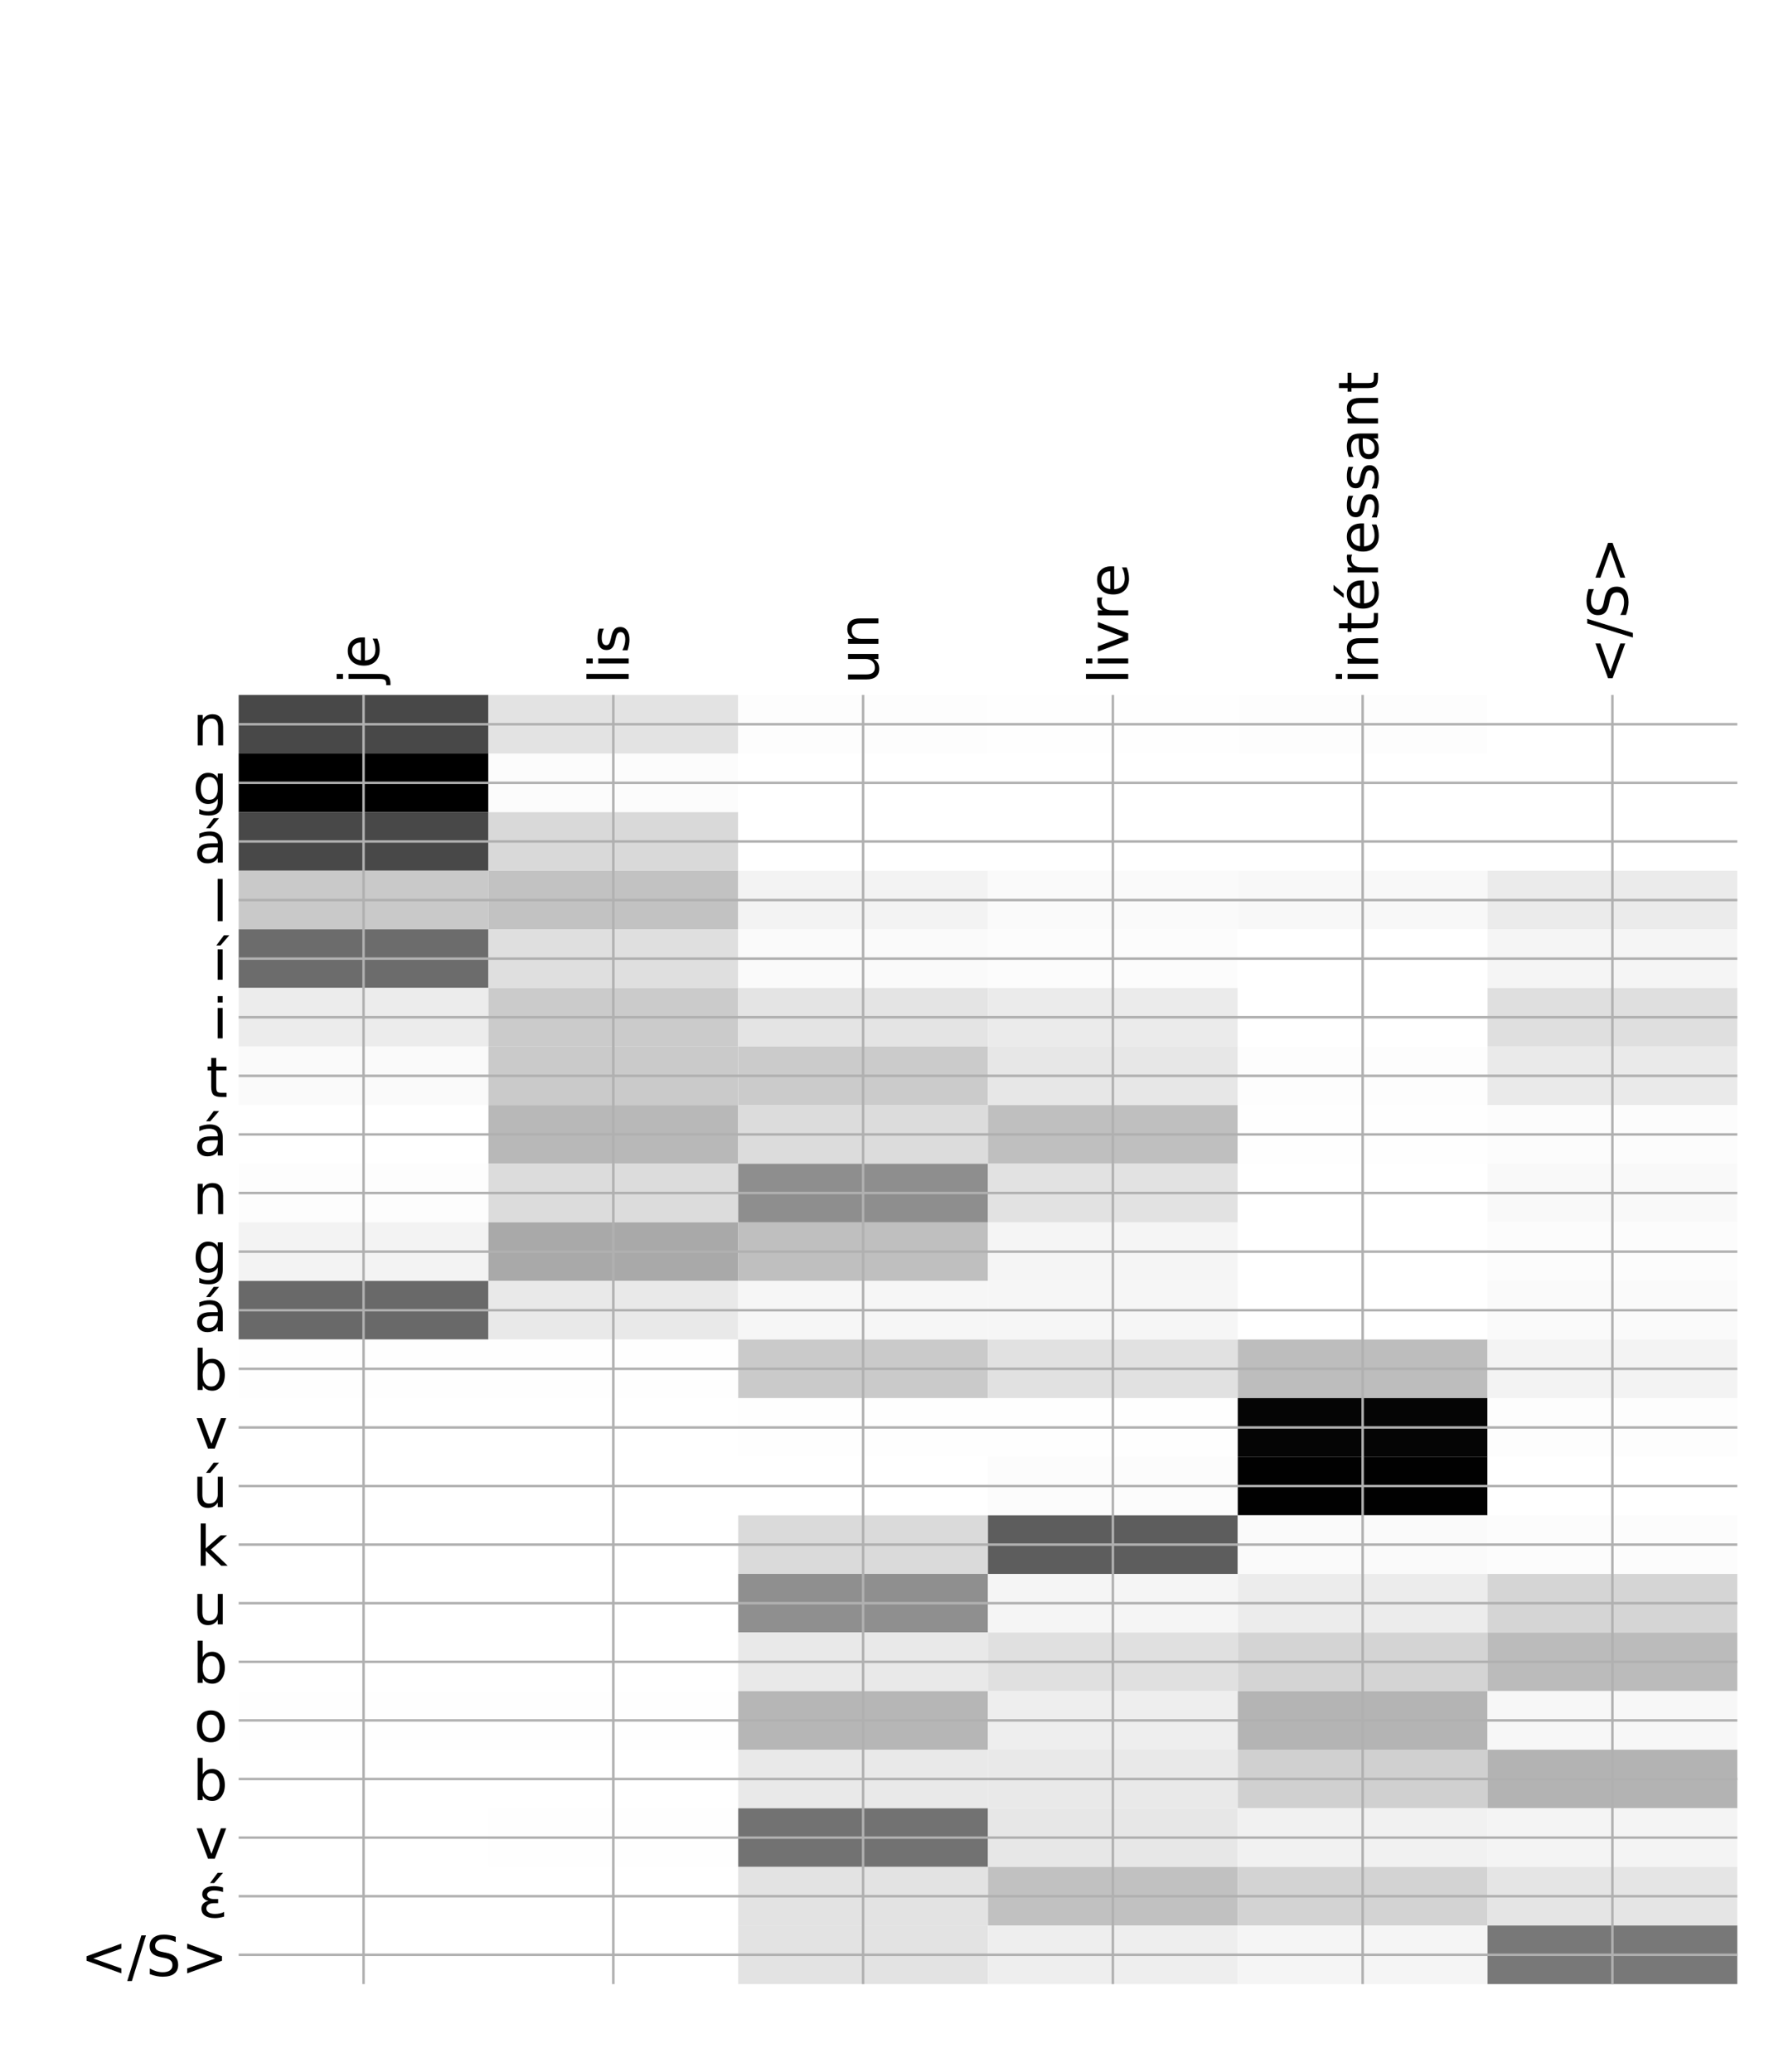 <?xml version="1.0" encoding="utf-8" standalone="no"?>
<!DOCTYPE svg PUBLIC "-//W3C//DTD SVG 1.1//EN"
  "http://www.w3.org/Graphics/SVG/1.1/DTD/svg11.dtd">
<!-- Created with matplotlib (http://matplotlib.org/) -->
<svg height="671pt" version="1.1" viewBox="0 0 576 671" width="576pt" xmlns="http://www.w3.org/2000/svg" xmlns:xlink="http://www.w3.org/1999/xlink">
 <defs>
  <style type="text/css">
*{stroke-linecap:butt;stroke-linejoin:round;}
  </style>
 </defs>
 <g id="figure_1">
  <g id="patch_1">
   <path d="M 0 672 
L 576 672 
L 576 0 
L 0 0 
z
" style="fill:#ffffff;"/>
  </g>
  <g id="axes_1">
   <g id="PolyCollection_1">
    <path clip-path="url(#p116ba2f7a5)" d="M 77.275 225.031 
L 77.275 244.005 
L 158.146 244.005 
L 158.146 225.031 
L 77.275 225.031 
z
" style="fill:#484848;"/>
    <path clip-path="url(#p116ba2f7a5)" d="M 158.146 225.031 
L 158.146 244.005 
L 239.017 244.005 
L 239.017 225.031 
L 158.146 225.031 
z
" style="fill:#e3e3e3;"/>
    <path clip-path="url(#p116ba2f7a5)" d="M 239.017 225.031 
L 239.017 244.005 
L 319.887 244.005 
L 319.887 225.031 
L 239.017 225.031 
z
" style="fill:#fdfdfd;"/>
    <path clip-path="url(#p116ba2f7a5)" d="M 319.887 225.031 
L 319.887 244.005 
L 400.758 244.005 
L 400.758 225.031 
L 319.887 225.031 
z
" style="fill:#fefefe;"/>
    <path clip-path="url(#p116ba2f7a5)" d="M 400.758 225.031 
L 400.758 244.005 
L 481.629 244.005 
L 481.629 225.031 
L 400.758 225.031 
z
" style="fill:#fdfdfd;"/>
    <path clip-path="url(#p116ba2f7a5)" d="M 481.629 225.031 
L 481.629 244.005 
L 562.5 244.005 
L 562.5 225.031 
L 481.629 225.031 
z
" style="fill:#ffffff;"/>
    <path clip-path="url(#p116ba2f7a5)" d="M 77.275 244.005 
L 77.275 262.979 
L 158.146 262.979 
L 158.146 244.005 
L 77.275 244.005 
z
"/>
    <path clip-path="url(#p116ba2f7a5)" d="M 158.146 244.005 
L 158.146 262.979 
L 239.017 262.979 
L 239.017 244.005 
L 158.146 244.005 
z
" style="fill:#fcfcfc;"/>
    <path clip-path="url(#p116ba2f7a5)" d="M 239.017 244.005 
L 239.017 262.979 
L 319.887 262.979 
L 319.887 244.005 
L 239.017 244.005 
z
" style="fill:#ffffff;"/>
    <path clip-path="url(#p116ba2f7a5)" d="M 319.887 244.005 
L 319.887 262.979 
L 400.758 262.979 
L 400.758 244.005 
L 319.887 244.005 
z
" style="fill:#ffffff;"/>
    <path clip-path="url(#p116ba2f7a5)" d="M 400.758 244.005 
L 400.758 262.979 
L 481.629 262.979 
L 481.629 244.005 
L 400.758 244.005 
z
" style="fill:#ffffff;"/>
    <path clip-path="url(#p116ba2f7a5)" d="M 481.629 244.005 
L 481.629 262.979 
L 562.5 262.979 
L 562.5 244.005 
L 481.629 244.005 
z
" style="fill:#ffffff;"/>
    <path clip-path="url(#p116ba2f7a5)" d="M 77.275 262.979 
L 77.275 281.953 
L 158.146 281.953 
L 158.146 262.979 
L 77.275 262.979 
z
" style="fill:#484848;"/>
    <path clip-path="url(#p116ba2f7a5)" d="M 158.146 262.979 
L 158.146 281.953 
L 239.017 281.953 
L 239.017 262.979 
L 158.146 262.979 
z
" style="fill:#d9d9d9;"/>
    <path clip-path="url(#p116ba2f7a5)" d="M 239.017 262.979 
L 239.017 281.953 
L 319.887 281.953 
L 319.887 262.979 
L 239.017 262.979 
z
" style="fill:#ffffff;"/>
    <path clip-path="url(#p116ba2f7a5)" d="M 319.887 262.979 
L 319.887 281.953 
L 400.758 281.953 
L 400.758 262.979 
L 319.887 262.979 
z
" style="fill:#ffffff;"/>
    <path clip-path="url(#p116ba2f7a5)" d="M 400.758 262.979 
L 400.758 281.953 
L 481.629 281.953 
L 481.629 262.979 
L 400.758 262.979 
z
" style="fill:#ffffff;"/>
    <path clip-path="url(#p116ba2f7a5)" d="M 481.629 262.979 
L 481.629 281.953 
L 562.5 281.953 
L 562.5 262.979 
L 481.629 262.979 
z
" style="fill:#ffffff;"/>
    <path clip-path="url(#p116ba2f7a5)" d="M 77.275 281.953 
L 77.275 300.927 
L 158.146 300.927 
L 158.146 281.953 
L 77.275 281.953 
z
" style="fill:#c9c9c9;"/>
    <path clip-path="url(#p116ba2f7a5)" d="M 158.146 281.953 
L 158.146 300.927 
L 239.017 300.927 
L 239.017 281.953 
L 158.146 281.953 
z
" style="fill:#c2c2c2;"/>
    <path clip-path="url(#p116ba2f7a5)" d="M 239.017 281.953 
L 239.017 300.927 
L 319.887 300.927 
L 319.887 281.953 
L 239.017 281.953 
z
" style="fill:#f3f3f3;"/>
    <path clip-path="url(#p116ba2f7a5)" d="M 319.887 281.953 
L 319.887 300.927 
L 400.758 300.927 
L 400.758 281.953 
L 319.887 281.953 
z
" style="fill:#fafafa;"/>
    <path clip-path="url(#p116ba2f7a5)" d="M 400.758 281.953 
L 400.758 300.927 
L 481.629 300.927 
L 481.629 281.953 
L 400.758 281.953 
z
" style="fill:#f8f8f8;"/>
    <path clip-path="url(#p116ba2f7a5)" d="M 481.629 281.953 
L 481.629 300.927 
L 562.5 300.927 
L 562.5 281.953 
L 481.629 281.953 
z
" style="fill:#ebebeb;"/>
    <path clip-path="url(#p116ba2f7a5)" d="M 77.275 300.927 
L 77.275 319.901 
L 158.146 319.901 
L 158.146 300.927 
L 77.275 300.927 
z
" style="fill:#6c6c6c;"/>
    <path clip-path="url(#p116ba2f7a5)" d="M 158.146 300.927 
L 158.146 319.901 
L 239.017 319.901 
L 239.017 300.927 
L 158.146 300.927 
z
" style="fill:#dfdfdf;"/>
    <path clip-path="url(#p116ba2f7a5)" d="M 239.017 300.927 
L 239.017 319.901 
L 319.887 319.901 
L 319.887 300.927 
L 239.017 300.927 
z
" style="fill:#fafafa;"/>
    <path clip-path="url(#p116ba2f7a5)" d="M 319.887 300.927 
L 319.887 319.901 
L 400.758 319.901 
L 400.758 300.927 
L 319.887 300.927 
z
" style="fill:#fcfcfc;"/>
    <path clip-path="url(#p116ba2f7a5)" d="M 400.758 300.927 
L 400.758 319.901 
L 481.629 319.901 
L 481.629 300.927 
L 400.758 300.927 
z
" style="fill:#ffffff;"/>
    <path clip-path="url(#p116ba2f7a5)" d="M 481.629 300.927 
L 481.629 319.901 
L 562.5 319.901 
L 562.5 300.927 
L 481.629 300.927 
z
" style="fill:#f5f5f5;"/>
    <path clip-path="url(#p116ba2f7a5)" d="M 77.275 319.901 
L 77.275 338.875 
L 158.146 338.875 
L 158.146 319.901 
L 77.275 319.901 
z
" style="fill:#ececec;"/>
    <path clip-path="url(#p116ba2f7a5)" d="M 158.146 319.901 
L 158.146 338.875 
L 239.017 338.875 
L 239.017 319.901 
L 158.146 319.901 
z
" style="fill:#cbcbcb;"/>
    <path clip-path="url(#p116ba2f7a5)" d="M 239.017 319.901 
L 239.017 338.875 
L 319.887 338.875 
L 319.887 319.901 
L 239.017 319.901 
z
" style="fill:#e4e4e4;"/>
    <path clip-path="url(#p116ba2f7a5)" d="M 319.887 319.901 
L 319.887 338.875 
L 400.758 338.875 
L 400.758 319.901 
L 319.887 319.901 
z
" style="fill:#ebebeb;"/>
    <path clip-path="url(#p116ba2f7a5)" d="M 400.758 319.901 
L 400.758 338.875 
L 481.629 338.875 
L 481.629 319.901 
L 400.758 319.901 
z
" style="fill:#ffffff;"/>
    <path clip-path="url(#p116ba2f7a5)" d="M 481.629 319.901 
L 481.629 338.875 
L 562.5 338.875 
L 562.5 319.901 
L 481.629 319.901 
z
" style="fill:#dfdfdf;"/>
    <path clip-path="url(#p116ba2f7a5)" d="M 77.275 338.875 
L 77.275 357.849 
L 158.146 357.849 
L 158.146 338.875 
L 77.275 338.875 
z
" style="fill:#fafafa;"/>
    <path clip-path="url(#p116ba2f7a5)" d="M 158.146 338.875 
L 158.146 357.849 
L 239.017 357.849 
L 239.017 338.875 
L 158.146 338.875 
z
" style="fill:#cacaca;"/>
    <path clip-path="url(#p116ba2f7a5)" d="M 239.017 338.875 
L 239.017 357.849 
L 319.887 357.849 
L 319.887 338.875 
L 239.017 338.875 
z
" style="fill:#cbcbcb;"/>
    <path clip-path="url(#p116ba2f7a5)" d="M 319.887 338.875 
L 319.887 357.849 
L 400.758 357.849 
L 400.758 338.875 
L 319.887 338.875 
z
" style="fill:#e7e7e7;"/>
    <path clip-path="url(#p116ba2f7a5)" d="M 400.758 338.875 
L 400.758 357.849 
L 481.629 357.849 
L 481.629 338.875 
L 400.758 338.875 
z
" style="fill:#fdfdfd;"/>
    <path clip-path="url(#p116ba2f7a5)" d="M 481.629 338.875 
L 481.629 357.849 
L 562.5 357.849 
L 562.5 338.875 
L 481.629 338.875 
z
" style="fill:#eaeaea;"/>
    <path clip-path="url(#p116ba2f7a5)" d="M 77.275 357.849 
L 77.275 376.823 
L 158.146 376.823 
L 158.146 357.849 
L 77.275 357.849 
z
" style="fill:#ffffff;"/>
    <path clip-path="url(#p116ba2f7a5)" d="M 158.146 357.849 
L 158.146 376.823 
L 239.017 376.823 
L 239.017 357.849 
L 158.146 357.849 
z
" style="fill:#b8b8b8;"/>
    <path clip-path="url(#p116ba2f7a5)" d="M 239.017 357.849 
L 239.017 376.823 
L 319.887 376.823 
L 319.887 357.849 
L 239.017 357.849 
z
" style="fill:#dcdcdc;"/>
    <path clip-path="url(#p116ba2f7a5)" d="M 319.887 357.849 
L 319.887 376.823 
L 400.758 376.823 
L 400.758 357.849 
L 319.887 357.849 
z
" style="fill:#bfbfbf;"/>
    <path clip-path="url(#p116ba2f7a5)" d="M 400.758 357.849 
L 400.758 376.823 
L 481.629 376.823 
L 481.629 357.849 
L 400.758 357.849 
z
" style="fill:#fefefe;"/>
    <path clip-path="url(#p116ba2f7a5)" d="M 481.629 357.849 
L 481.629 376.823 
L 562.5 376.823 
L 562.5 357.849 
L 481.629 357.849 
z
" style="fill:#fcfcfc;"/>
    <path clip-path="url(#p116ba2f7a5)" d="M 77.275 376.823 
L 77.275 395.797 
L 158.146 395.797 
L 158.146 376.823 
L 77.275 376.823 
z
" style="fill:#fdfdfd;"/>
    <path clip-path="url(#p116ba2f7a5)" d="M 158.146 376.823 
L 158.146 395.797 
L 239.017 395.797 
L 239.017 376.823 
L 158.146 376.823 
z
" style="fill:#dcdcdc;"/>
    <path clip-path="url(#p116ba2f7a5)" d="M 239.017 376.823 
L 239.017 395.797 
L 319.887 395.797 
L 319.887 376.823 
L 239.017 376.823 
z
" style="fill:#8e8e8e;"/>
    <path clip-path="url(#p116ba2f7a5)" d="M 319.887 376.823 
L 319.887 395.797 
L 400.758 395.797 
L 400.758 376.823 
L 319.887 376.823 
z
" style="fill:#e2e2e2;"/>
    <path clip-path="url(#p116ba2f7a5)" d="M 400.758 376.823 
L 400.758 395.797 
L 481.629 395.797 
L 481.629 376.823 
L 400.758 376.823 
z
" style="fill:#ffffff;"/>
    <path clip-path="url(#p116ba2f7a5)" d="M 481.629 376.823 
L 481.629 395.797 
L 562.5 395.797 
L 562.5 376.823 
L 481.629 376.823 
z
" style="fill:#f9f9f9;"/>
    <path clip-path="url(#p116ba2f7a5)" d="M 77.275 395.797 
L 77.275 414.771 
L 158.146 414.771 
L 158.146 395.797 
L 77.275 395.797 
z
" style="fill:#f3f3f3;"/>
    <path clip-path="url(#p116ba2f7a5)" d="M 158.146 395.797 
L 158.146 414.771 
L 239.017 414.771 
L 239.017 395.797 
L 158.146 395.797 
z
" style="fill:#a9a9a9;"/>
    <path clip-path="url(#p116ba2f7a5)" d="M 239.017 395.797 
L 239.017 414.771 
L 319.887 414.771 
L 319.887 395.797 
L 239.017 395.797 
z
" style="fill:#bfbfbf;"/>
    <path clip-path="url(#p116ba2f7a5)" d="M 319.887 395.797 
L 319.887 414.771 
L 400.758 414.771 
L 400.758 395.797 
L 319.887 395.797 
z
" style="fill:#f5f5f5;"/>
    <path clip-path="url(#p116ba2f7a5)" d="M 400.758 395.797 
L 400.758 414.771 
L 481.629 414.771 
L 481.629 395.797 
L 400.758 395.797 
z
" style="fill:#ffffff;"/>
    <path clip-path="url(#p116ba2f7a5)" d="M 481.629 395.797 
L 481.629 414.771 
L 562.5 414.771 
L 562.5 395.797 
L 481.629 395.797 
z
" style="fill:#fcfcfc;"/>
    <path clip-path="url(#p116ba2f7a5)" d="M 77.275 414.771 
L 77.275 433.745 
L 158.146 433.745 
L 158.146 414.771 
L 77.275 414.771 
z
" style="fill:#696969;"/>
    <path clip-path="url(#p116ba2f7a5)" d="M 158.146 414.771 
L 158.146 433.745 
L 239.017 433.745 
L 239.017 414.771 
L 158.146 414.771 
z
" style="fill:#e9e9e9;"/>
    <path clip-path="url(#p116ba2f7a5)" d="M 239.017 414.771 
L 239.017 433.745 
L 319.887 433.745 
L 319.887 414.771 
L 239.017 414.771 
z
" style="fill:#f6f6f6;"/>
    <path clip-path="url(#p116ba2f7a5)" d="M 319.887 414.771 
L 319.887 433.745 
L 400.758 433.745 
L 400.758 414.771 
L 319.887 414.771 
z
" style="fill:#f6f6f6;"/>
    <path clip-path="url(#p116ba2f7a5)" d="M 400.758 414.771 
L 400.758 433.745 
L 481.629 433.745 
L 481.629 414.771 
L 400.758 414.771 
z
" style="fill:#ffffff;"/>
    <path clip-path="url(#p116ba2f7a5)" d="M 481.629 414.771 
L 481.629 433.745 
L 562.5 433.745 
L 562.5 414.771 
L 481.629 414.771 
z
" style="fill:#fafafa;"/>
    <path clip-path="url(#p116ba2f7a5)" d="M 77.275 433.745 
L 77.275 452.719 
L 158.146 452.719 
L 158.146 433.745 
L 77.275 433.745 
z
" style="fill:#fefefe;"/>
    <path clip-path="url(#p116ba2f7a5)" d="M 158.146 433.745 
L 158.146 452.719 
L 239.017 452.719 
L 239.017 433.745 
L 158.146 433.745 
z
" style="fill:#fefefe;"/>
    <path clip-path="url(#p116ba2f7a5)" d="M 239.017 433.745 
L 239.017 452.719 
L 319.887 452.719 
L 319.887 433.745 
L 239.017 433.745 
z
" style="fill:#cacaca;"/>
    <path clip-path="url(#p116ba2f7a5)" d="M 319.887 433.745 
L 319.887 452.719 
L 400.758 452.719 
L 400.758 433.745 
L 319.887 433.745 
z
" style="fill:#e1e1e1;"/>
    <path clip-path="url(#p116ba2f7a5)" d="M 400.758 433.745 
L 400.758 452.719 
L 481.629 452.719 
L 481.629 433.745 
L 400.758 433.745 
z
" style="fill:#bdbdbd;"/>
    <path clip-path="url(#p116ba2f7a5)" d="M 481.629 433.745 
L 481.629 452.719 
L 562.5 452.719 
L 562.5 433.745 
L 481.629 433.745 
z
" style="fill:#f3f3f3;"/>
    <path clip-path="url(#p116ba2f7a5)" d="M 77.275 452.719 
L 77.275 471.693 
L 158.146 471.693 
L 158.146 452.719 
L 77.275 452.719 
z
" style="fill:#ffffff;"/>
    <path clip-path="url(#p116ba2f7a5)" d="M 158.146 452.719 
L 158.146 471.693 
L 239.017 471.693 
L 239.017 452.719 
L 158.146 452.719 
z
" style="fill:#ffffff;"/>
    <path clip-path="url(#p116ba2f7a5)" d="M 239.017 452.719 
L 239.017 471.693 
L 319.887 471.693 
L 319.887 452.719 
L 239.017 452.719 
z
" style="fill:#fefefe;"/>
    <path clip-path="url(#p116ba2f7a5)" d="M 319.887 452.719 
L 319.887 471.693 
L 400.758 471.693 
L 400.758 452.719 
L 319.887 452.719 
z
" style="fill:#fefefe;"/>
    <path clip-path="url(#p116ba2f7a5)" d="M 400.758 452.719 
L 400.758 471.693 
L 481.629 471.693 
L 481.629 452.719 
L 400.758 452.719 
z
" style="fill:#050505;"/>
    <path clip-path="url(#p116ba2f7a5)" d="M 481.629 452.719 
L 481.629 471.693 
L 562.5 471.693 
L 562.5 452.719 
L 481.629 452.719 
z
" style="fill:#fdfdfd;"/>
    <path clip-path="url(#p116ba2f7a5)" d="M 77.275 471.693 
L 77.275 490.667 
L 158.146 490.667 
L 158.146 471.693 
L 77.275 471.693 
z
" style="fill:#ffffff;"/>
    <path clip-path="url(#p116ba2f7a5)" d="M 158.146 471.693 
L 158.146 490.667 
L 239.017 490.667 
L 239.017 471.693 
L 158.146 471.693 
z
" style="fill:#ffffff;"/>
    <path clip-path="url(#p116ba2f7a5)" d="M 239.017 471.693 
L 239.017 490.667 
L 319.887 490.667 
L 319.887 471.693 
L 239.017 471.693 
z
" style="fill:#ffffff;"/>
    <path clip-path="url(#p116ba2f7a5)" d="M 319.887 471.693 
L 319.887 490.667 
L 400.758 490.667 
L 400.758 471.693 
L 319.887 471.693 
z
" style="fill:#fcfcfc;"/>
    <path clip-path="url(#p116ba2f7a5)" d="M 400.758 471.693 
L 400.758 490.667 
L 481.629 490.667 
L 481.629 471.693 
L 400.758 471.693 
z
" style="fill:#010101;"/>
    <path clip-path="url(#p116ba2f7a5)" d="M 481.629 471.693 
L 481.629 490.667 
L 562.5 490.667 
L 562.5 471.693 
L 481.629 471.693 
z
" style="fill:#ffffff;"/>
    <path clip-path="url(#p116ba2f7a5)" d="M 77.275 490.667 
L 77.275 509.642 
L 158.146 509.642 
L 158.146 490.667 
L 77.275 490.667 
z
" style="fill:#ffffff;"/>
    <path clip-path="url(#p116ba2f7a5)" d="M 158.146 490.667 
L 158.146 509.642 
L 239.017 509.642 
L 239.017 490.667 
L 158.146 490.667 
z
" style="fill:#ffffff;"/>
    <path clip-path="url(#p116ba2f7a5)" d="M 239.017 490.667 
L 239.017 509.642 
L 319.887 509.642 
L 319.887 490.667 
L 239.017 490.667 
z
" style="fill:#dadada;"/>
    <path clip-path="url(#p116ba2f7a5)" d="M 319.887 490.667 
L 319.887 509.642 
L 400.758 509.642 
L 400.758 490.667 
L 319.887 490.667 
z
" style="fill:#5d5d5d;"/>
    <path clip-path="url(#p116ba2f7a5)" d="M 400.758 490.667 
L 400.758 509.642 
L 481.629 509.642 
L 481.629 490.667 
L 400.758 490.667 
z
" style="fill:#fafafa;"/>
    <path clip-path="url(#p116ba2f7a5)" d="M 481.629 490.667 
L 481.629 509.642 
L 562.5 509.642 
L 562.5 490.667 
L 481.629 490.667 
z
" style="fill:#fcfcfc;"/>
    <path clip-path="url(#p116ba2f7a5)" d="M 77.275 509.642 
L 77.275 528.616 
L 158.146 528.616 
L 158.146 509.642 
L 77.275 509.642 
z
" style="fill:#ffffff;"/>
    <path clip-path="url(#p116ba2f7a5)" d="M 158.146 509.642 
L 158.146 528.616 
L 239.017 528.616 
L 239.017 509.642 
L 158.146 509.642 
z
" style="fill:#ffffff;"/>
    <path clip-path="url(#p116ba2f7a5)" d="M 239.017 509.642 
L 239.017 528.616 
L 319.887 528.616 
L 319.887 509.642 
L 239.017 509.642 
z
" style="fill:#8f8f8f;"/>
    <path clip-path="url(#p116ba2f7a5)" d="M 319.887 509.642 
L 319.887 528.616 
L 400.758 528.616 
L 400.758 509.642 
L 319.887 509.642 
z
" style="fill:#f5f5f5;"/>
    <path clip-path="url(#p116ba2f7a5)" d="M 400.758 509.642 
L 400.758 528.616 
L 481.629 528.616 
L 481.629 509.642 
L 400.758 509.642 
z
" style="fill:#ececec;"/>
    <path clip-path="url(#p116ba2f7a5)" d="M 481.629 509.642 
L 481.629 528.616 
L 562.5 528.616 
L 562.5 509.642 
L 481.629 509.642 
z
" style="fill:#d5d5d5;"/>
    <path clip-path="url(#p116ba2f7a5)" d="M 77.275 528.616 
L 77.275 547.59 
L 158.146 547.59 
L 158.146 528.616 
L 77.275 528.616 
z
" style="fill:#ffffff;"/>
    <path clip-path="url(#p116ba2f7a5)" d="M 158.146 528.616 
L 158.146 547.59 
L 239.017 547.59 
L 239.017 528.616 
L 158.146 528.616 
z
" style="fill:#ffffff;"/>
    <path clip-path="url(#p116ba2f7a5)" d="M 239.017 528.616 
L 239.017 547.59 
L 319.887 547.59 
L 319.887 528.616 
L 239.017 528.616 
z
" style="fill:#e9e9e9;"/>
    <path clip-path="url(#p116ba2f7a5)" d="M 319.887 528.616 
L 319.887 547.59 
L 400.758 547.59 
L 400.758 528.616 
L 319.887 528.616 
z
" style="fill:#e0e0e0;"/>
    <path clip-path="url(#p116ba2f7a5)" d="M 400.758 528.616 
L 400.758 547.59 
L 481.629 547.59 
L 481.629 528.616 
L 400.758 528.616 
z
" style="fill:#d4d4d4;"/>
    <path clip-path="url(#p116ba2f7a5)" d="M 481.629 528.616 
L 481.629 547.59 
L 562.5 547.59 
L 562.5 528.616 
L 481.629 528.616 
z
" style="fill:#bbbbbb;"/>
    <path clip-path="url(#p116ba2f7a5)" d="M 77.275 547.59 
L 77.275 566.564 
L 158.146 566.564 
L 158.146 547.59 
L 77.275 547.59 
z
" style="fill:#fefefe;"/>
    <path clip-path="url(#p116ba2f7a5)" d="M 158.146 547.59 
L 158.146 566.564 
L 239.017 566.564 
L 239.017 547.59 
L 158.146 547.59 
z
" style="fill:#fefefe;"/>
    <path clip-path="url(#p116ba2f7a5)" d="M 239.017 547.59 
L 239.017 566.564 
L 319.887 566.564 
L 319.887 547.59 
L 239.017 547.59 
z
" style="fill:#b6b6b6;"/>
    <path clip-path="url(#p116ba2f7a5)" d="M 319.887 547.59 
L 319.887 566.564 
L 400.758 566.564 
L 400.758 547.59 
L 319.887 547.59 
z
" style="fill:#eeeeee;"/>
    <path clip-path="url(#p116ba2f7a5)" d="M 400.758 547.59 
L 400.758 566.564 
L 481.629 566.564 
L 481.629 547.59 
L 400.758 547.59 
z
" style="fill:#b4b4b4;"/>
    <path clip-path="url(#p116ba2f7a5)" d="M 481.629 547.59 
L 481.629 566.564 
L 562.5 566.564 
L 562.5 547.59 
L 481.629 547.59 
z
" style="fill:#f7f7f7;"/>
    <path clip-path="url(#p116ba2f7a5)" d="M 77.275 566.564 
L 77.275 585.538 
L 158.146 585.538 
L 158.146 566.564 
L 77.275 566.564 
z
" style="fill:#ffffff;"/>
    <path clip-path="url(#p116ba2f7a5)" d="M 158.146 566.564 
L 158.146 585.538 
L 239.017 585.538 
L 239.017 566.564 
L 158.146 566.564 
z
" style="fill:#ffffff;"/>
    <path clip-path="url(#p116ba2f7a5)" d="M 239.017 566.564 
L 239.017 585.538 
L 319.887 585.538 
L 319.887 566.564 
L 239.017 566.564 
z
" style="fill:#e9e9e9;"/>
    <path clip-path="url(#p116ba2f7a5)" d="M 319.887 566.564 
L 319.887 585.538 
L 400.758 585.538 
L 400.758 566.564 
L 319.887 566.564 
z
" style="fill:#e9e9e9;"/>
    <path clip-path="url(#p116ba2f7a5)" d="M 400.758 566.564 
L 400.758 585.538 
L 481.629 585.538 
L 481.629 566.564 
L 400.758 566.564 
z
" style="fill:#d0d0d0;"/>
    <path clip-path="url(#p116ba2f7a5)" d="M 481.629 566.564 
L 481.629 585.538 
L 562.5 585.538 
L 562.5 566.564 
L 481.629 566.564 
z
" style="fill:#b3b3b3;"/>
    <path clip-path="url(#p116ba2f7a5)" d="M 77.275 585.538 
L 77.275 604.512 
L 158.146 604.512 
L 158.146 585.538 
L 77.275 585.538 
z
" style="fill:#ffffff;"/>
    <path clip-path="url(#p116ba2f7a5)" d="M 158.146 585.538 
L 158.146 604.512 
L 239.017 604.512 
L 239.017 585.538 
L 158.146 585.538 
z
" style="fill:#fefefe;"/>
    <path clip-path="url(#p116ba2f7a5)" d="M 239.017 585.538 
L 239.017 604.512 
L 319.887 604.512 
L 319.887 585.538 
L 239.017 585.538 
z
" style="fill:#727272;"/>
    <path clip-path="url(#p116ba2f7a5)" d="M 319.887 585.538 
L 319.887 604.512 
L 400.758 604.512 
L 400.758 585.538 
L 319.887 585.538 
z
" style="fill:#e7e7e7;"/>
    <path clip-path="url(#p116ba2f7a5)" d="M 400.758 585.538 
L 400.758 604.512 
L 481.629 604.512 
L 481.629 585.538 
L 400.758 585.538 
z
" style="fill:#f1f1f1;"/>
    <path clip-path="url(#p116ba2f7a5)" d="M 481.629 585.538 
L 481.629 604.512 
L 562.5 604.512 
L 562.5 585.538 
L 481.629 585.538 
z
" style="fill:#f4f4f4;"/>
    <path clip-path="url(#p116ba2f7a5)" d="M 77.275 604.512 
L 77.275 623.486 
L 158.146 623.486 
L 158.146 604.512 
L 77.275 604.512 
z
" style="fill:#ffffff;"/>
    <path clip-path="url(#p116ba2f7a5)" d="M 158.146 604.512 
L 158.146 623.486 
L 239.017 623.486 
L 239.017 604.512 
L 158.146 604.512 
z
" style="fill:#ffffff;"/>
    <path clip-path="url(#p116ba2f7a5)" d="M 239.017 604.512 
L 239.017 623.486 
L 319.887 623.486 
L 319.887 604.512 
L 239.017 604.512 
z
" style="fill:#e3e3e3;"/>
    <path clip-path="url(#p116ba2f7a5)" d="M 319.887 604.512 
L 319.887 623.486 
L 400.758 623.486 
L 400.758 604.512 
L 319.887 604.512 
z
" style="fill:#c1c1c1;"/>
    <path clip-path="url(#p116ba2f7a5)" d="M 400.758 604.512 
L 400.758 623.486 
L 481.629 623.486 
L 481.629 604.512 
L 400.758 604.512 
z
" style="fill:#d3d3d3;"/>
    <path clip-path="url(#p116ba2f7a5)" d="M 481.629 604.512 
L 481.629 623.486 
L 562.5 623.486 
L 562.5 604.512 
L 481.629 604.512 
z
" style="fill:#e5e5e5;"/>
    <path clip-path="url(#p116ba2f7a5)" d="M 77.275 623.486 
L 77.275 642.46 
L 158.146 642.46 
L 158.146 623.486 
L 77.275 623.486 
z
" style="fill:#ffffff;"/>
    <path clip-path="url(#p116ba2f7a5)" d="M 158.146 623.486 
L 158.146 642.46 
L 239.017 642.46 
L 239.017 623.486 
L 158.146 623.486 
z
" style="fill:#ffffff;"/>
    <path clip-path="url(#p116ba2f7a5)" d="M 239.017 623.486 
L 239.017 642.46 
L 319.887 642.46 
L 319.887 623.486 
L 239.017 623.486 
z
" style="fill:#e3e3e3;"/>
    <path clip-path="url(#p116ba2f7a5)" d="M 319.887 623.486 
L 319.887 642.46 
L 400.758 642.46 
L 400.758 623.486 
L 319.887 623.486 
z
" style="fill:#eeeeee;"/>
    <path clip-path="url(#p116ba2f7a5)" d="M 400.758 623.486 
L 400.758 642.46 
L 481.629 642.46 
L 481.629 623.486 
L 400.758 623.486 
z
" style="fill:#f5f5f5;"/>
    <path clip-path="url(#p116ba2f7a5)" d="M 481.629 623.486 
L 481.629 642.46 
L 562.5 642.46 
L 562.5 623.486 
L 481.629 623.486 
z
" style="fill:#787878;"/>
   </g>
   <g id="matplotlib.axis_1">
    <g id="xtick_1">
     <g id="line2d_1">
      <path clip-path="url(#p116ba2f7a5)" d="M 117.71 642.46 
L 117.71 225.031 
" style="fill:none;stroke:#b0b0b0;stroke-linecap:square;stroke-width:0.8;"/>
     </g>
     <g id="line2d_2"/>
     <g id="text_1">
      <!-- je -->
      <defs>
       <path d="M 9.422 54.688 
L 18.406 54.688 
L 18.406 -0.984 
Q 18.406 -11.422 14.422 -16.109 
Q 10.453 -20.797 1.609 -20.797 
L -1.812 -20.797 
L -1.812 -13.188 
L 0.594 -13.188 
Q 5.719 -13.188 7.562 -10.812 
Q 9.422 -8.453 9.422 -0.984 
z
M 9.422 75.984 
L 18.406 75.984 
L 18.406 64.594 
L 9.422 64.594 
z
" id="DejaVuSans-6a"/>
       <path d="M 56.203 29.594 
L 56.203 25.203 
L 14.891 25.203 
Q 15.484 15.922 20.484 11.062 
Q 25.484 6.203 34.422 6.203 
Q 39.594 6.203 44.453 7.469 
Q 49.312 8.734 54.109 11.281 
L 54.109 2.781 
Q 49.266 0.734 44.188 -0.344 
Q 39.109 -1.422 33.891 -1.422 
Q 20.797 -1.422 13.156 6.188 
Q 5.516 13.812 5.516 26.812 
Q 5.516 40.234 12.766 48.109 
Q 20.016 56 32.328 56 
Q 43.359 56 49.781 48.891 
Q 56.203 41.797 56.203 29.594 
z
M 47.219 32.234 
Q 47.125 39.594 43.094 43.984 
Q 39.062 48.391 32.422 48.391 
Q 24.906 48.391 20.391 44.141 
Q 15.875 39.891 15.188 32.172 
z
" id="DejaVuSans-65"/>
      </defs>
      <g transform="translate(122.677 221.531)rotate(-90)scale(0.18 -0.18)">
       <use xlink:href="#DejaVuSans-6a"/>
       <use x="27.783" xlink:href="#DejaVuSans-65"/>
      </g>
     </g>
    </g>
    <g id="xtick_2">
     <g id="line2d_3">
      <path clip-path="url(#p116ba2f7a5)" d="M 198.581 642.46 
L 198.581 225.031 
" style="fill:none;stroke:#b0b0b0;stroke-linecap:square;stroke-width:0.8;"/>
     </g>
     <g id="line2d_4"/>
     <g id="text_2">
      <!-- lis -->
      <defs>
       <path d="M 9.422 75.984 
L 18.406 75.984 
L 18.406 0 
L 9.422 0 
z
" id="DejaVuSans-6c"/>
       <path d="M 9.422 54.688 
L 18.406 54.688 
L 18.406 0 
L 9.422 0 
z
M 9.422 75.984 
L 18.406 75.984 
L 18.406 64.594 
L 9.422 64.594 
z
" id="DejaVuSans-69"/>
       <path d="M 44.281 53.078 
L 44.281 44.578 
Q 40.484 46.531 36.375 47.5 
Q 32.281 48.484 27.875 48.484 
Q 21.188 48.484 17.844 46.438 
Q 14.5 44.391 14.5 40.281 
Q 14.5 37.156 16.891 35.375 
Q 19.281 33.594 26.516 31.984 
L 29.594 31.297 
Q 39.156 29.25 43.188 25.516 
Q 47.219 21.781 47.219 15.094 
Q 47.219 7.469 41.188 3.016 
Q 35.156 -1.422 24.609 -1.422 
Q 20.219 -1.422 15.453 -0.562 
Q 10.688 0.297 5.422 2 
L 5.422 11.281 
Q 10.406 8.688 15.234 7.391 
Q 20.062 6.109 24.812 6.109 
Q 31.156 6.109 34.562 8.281 
Q 37.984 10.453 37.984 14.406 
Q 37.984 18.062 35.516 20.016 
Q 33.062 21.969 24.703 23.781 
L 21.578 24.516 
Q 13.234 26.266 9.516 29.906 
Q 5.812 33.547 5.812 39.891 
Q 5.812 47.609 11.281 51.797 
Q 16.75 56 26.812 56 
Q 31.781 56 36.172 55.266 
Q 40.578 54.547 44.281 53.078 
z
" id="DejaVuSans-73"/>
      </defs>
      <g transform="translate(203.548 221.531)rotate(-90)scale(0.18 -0.18)">
       <use xlink:href="#DejaVuSans-6c"/>
       <use x="27.783" xlink:href="#DejaVuSans-69"/>
       <use x="55.566" xlink:href="#DejaVuSans-73"/>
      </g>
     </g>
    </g>
    <g id="xtick_3">
     <g id="line2d_5">
      <path clip-path="url(#p116ba2f7a5)" d="M 279.452 642.46 
L 279.452 225.031 
" style="fill:none;stroke:#b0b0b0;stroke-linecap:square;stroke-width:0.8;"/>
     </g>
     <g id="line2d_6"/>
     <g id="text_3">
      <!-- un -->
      <defs>
       <path d="M 8.5 21.578 
L 8.5 54.688 
L 17.484 54.688 
L 17.484 21.922 
Q 17.484 14.156 20.5 10.266 
Q 23.531 6.391 29.594 6.391 
Q 36.859 6.391 41.078 11.031 
Q 45.312 15.672 45.312 23.688 
L 45.312 54.688 
L 54.297 54.688 
L 54.297 0 
L 45.312 0 
L 45.312 8.406 
Q 42.047 3.422 37.719 1 
Q 33.406 -1.422 27.688 -1.422 
Q 18.266 -1.422 13.375 4.438 
Q 8.5 10.297 8.5 21.578 
z
M 31.109 56 
z
" id="DejaVuSans-75"/>
       <path d="M 54.891 33.016 
L 54.891 0 
L 45.906 0 
L 45.906 32.719 
Q 45.906 40.484 42.875 44.328 
Q 39.844 48.188 33.797 48.188 
Q 26.516 48.188 22.312 43.547 
Q 18.109 38.922 18.109 30.906 
L 18.109 0 
L 9.078 0 
L 9.078 54.688 
L 18.109 54.688 
L 18.109 46.188 
Q 21.344 51.125 25.703 53.562 
Q 30.078 56 35.797 56 
Q 45.219 56 50.047 50.172 
Q 54.891 44.344 54.891 33.016 
z
" id="DejaVuSans-6e"/>
      </defs>
      <g transform="translate(284.419 221.531)rotate(-90)scale(0.18 -0.18)">
       <use xlink:href="#DejaVuSans-75"/>
       <use x="63.379" xlink:href="#DejaVuSans-6e"/>
      </g>
     </g>
    </g>
    <g id="xtick_4">
     <g id="line2d_7">
      <path clip-path="url(#p116ba2f7a5)" d="M 360.323 642.46 
L 360.323 225.031 
" style="fill:none;stroke:#b0b0b0;stroke-linecap:square;stroke-width:0.8;"/>
     </g>
     <g id="line2d_8"/>
     <g id="text_4">
      <!-- livre -->
      <defs>
       <path d="M 2.984 54.688 
L 12.5 54.688 
L 29.594 8.797 
L 46.688 54.688 
L 56.203 54.688 
L 35.688 0 
L 23.484 0 
z
" id="DejaVuSans-76"/>
       <path d="M 41.109 46.297 
Q 39.594 47.172 37.812 47.578 
Q 36.031 48 33.891 48 
Q 26.266 48 22.188 43.047 
Q 18.109 38.094 18.109 28.812 
L 18.109 0 
L 9.078 0 
L 9.078 54.688 
L 18.109 54.688 
L 18.109 46.188 
Q 20.953 51.172 25.484 53.578 
Q 30.031 56 36.531 56 
Q 37.453 56 38.578 55.875 
Q 39.703 55.766 41.062 55.516 
z
" id="DejaVuSans-72"/>
      </defs>
      <g transform="translate(365.29 221.531)rotate(-90)scale(0.18 -0.18)">
       <use xlink:href="#DejaVuSans-6c"/>
       <use x="27.783" xlink:href="#DejaVuSans-69"/>
       <use x="55.566" xlink:href="#DejaVuSans-76"/>
       <use x="114.746" xlink:href="#DejaVuSans-72"/>
       <use x="155.828" xlink:href="#DejaVuSans-65"/>
      </g>
     </g>
    </g>
    <g id="xtick_5">
     <g id="line2d_9">
      <path clip-path="url(#p116ba2f7a5)" d="M 441.194 642.46 
L 441.194 225.031 
" style="fill:none;stroke:#b0b0b0;stroke-linecap:square;stroke-width:0.8;"/>
     </g>
     <g id="line2d_10"/>
     <g id="text_5">
      <!-- intéressant -->
      <defs>
       <path d="M 18.312 70.219 
L 18.312 54.688 
L 36.812 54.688 
L 36.812 47.703 
L 18.312 47.703 
L 18.312 18.016 
Q 18.312 11.328 20.141 9.422 
Q 21.969 7.516 27.594 7.516 
L 36.812 7.516 
L 36.812 0 
L 27.594 0 
Q 17.188 0 13.234 3.875 
Q 9.281 7.766 9.281 18.016 
L 9.281 47.703 
L 2.688 47.703 
L 2.688 54.688 
L 9.281 54.688 
L 9.281 70.219 
z
" id="DejaVuSans-74"/>
       <path d="M 56.203 29.594 
L 56.203 25.203 
L 14.891 25.203 
Q 15.484 15.922 20.484 11.062 
Q 25.484 6.203 34.422 6.203 
Q 39.594 6.203 44.453 7.469 
Q 49.312 8.734 54.109 11.281 
L 54.109 2.781 
Q 49.266 0.734 44.188 -0.344 
Q 39.109 -1.422 33.891 -1.422 
Q 20.797 -1.422 13.156 6.188 
Q 5.516 13.812 5.516 26.812 
Q 5.516 40.234 12.766 48.109 
Q 20.016 56 32.328 56 
Q 43.359 56 49.781 48.891 
Q 56.203 41.797 56.203 29.594 
z
M 47.219 32.234 
Q 47.125 39.594 43.094 43.984 
Q 39.062 48.391 32.422 48.391 
Q 24.906 48.391 20.391 44.141 
Q 15.875 39.891 15.188 32.172 
z
M 38.531 79.984 
L 48.25 79.984 
L 32.344 61.625 
L 24.859 61.625 
z
" id="DejaVuSans-e9"/>
       <path d="M 34.281 27.484 
Q 23.391 27.484 19.188 25 
Q 14.984 22.516 14.984 16.5 
Q 14.984 11.719 18.141 8.906 
Q 21.297 6.109 26.703 6.109 
Q 34.188 6.109 38.703 11.406 
Q 43.219 16.703 43.219 25.484 
L 43.219 27.484 
z
M 52.203 31.203 
L 52.203 0 
L 43.219 0 
L 43.219 8.297 
Q 40.141 3.328 35.547 0.953 
Q 30.953 -1.422 24.312 -1.422 
Q 15.922 -1.422 10.953 3.297 
Q 6 8.016 6 15.922 
Q 6 25.141 12.172 29.828 
Q 18.359 34.516 30.609 34.516 
L 43.219 34.516 
L 43.219 35.406 
Q 43.219 41.609 39.141 45 
Q 35.062 48.391 27.688 48.391 
Q 23 48.391 18.547 47.266 
Q 14.109 46.141 10.016 43.891 
L 10.016 52.203 
Q 14.938 54.109 19.578 55.047 
Q 24.219 56 28.609 56 
Q 40.484 56 46.344 49.844 
Q 52.203 43.703 52.203 31.203 
z
" id="DejaVuSans-61"/>
      </defs>
      <g transform="translate(446.161 221.531)rotate(-90)scale(0.18 -0.18)">
       <use xlink:href="#DejaVuSans-69"/>
       <use x="27.783" xlink:href="#DejaVuSans-6e"/>
       <use x="91.162" xlink:href="#DejaVuSans-74"/>
       <use x="130.371" xlink:href="#DejaVuSans-e9"/>
       <use x="191.895" xlink:href="#DejaVuSans-72"/>
       <use x="232.977" xlink:href="#DejaVuSans-65"/>
       <use x="294.5" xlink:href="#DejaVuSans-73"/>
       <use x="346.6" xlink:href="#DejaVuSans-73"/>
       <use x="398.699" xlink:href="#DejaVuSans-61"/>
       <use x="459.979" xlink:href="#DejaVuSans-6e"/>
       <use x="523.357" xlink:href="#DejaVuSans-74"/>
      </g>
     </g>
    </g>
    <g id="xtick_6">
     <g id="line2d_11">
      <path clip-path="url(#p116ba2f7a5)" d="M 522.065 642.46 
L 522.065 225.031 
" style="fill:none;stroke:#b0b0b0;stroke-linecap:square;stroke-width:0.8;"/>
     </g>
     <g id="line2d_12"/>
     <g id="text_6">
      <!-- &lt;/S&gt; -->
      <defs>
       <path d="M 73.188 49.219 
L 22.797 31.297 
L 73.188 13.484 
L 73.188 4.594 
L 10.594 27.297 
L 10.594 35.406 
L 73.188 58.109 
z
" id="DejaVuSans-3c"/>
       <path d="M 25.391 72.906 
L 33.688 72.906 
L 8.297 -9.281 
L 0 -9.281 
z
" id="DejaVuSans-2f"/>
       <path d="M 53.516 70.516 
L 53.516 60.891 
Q 47.906 63.578 42.922 64.891 
Q 37.938 66.219 33.297 66.219 
Q 25.25 66.219 20.875 63.094 
Q 16.5 59.969 16.5 54.203 
Q 16.5 49.359 19.406 46.891 
Q 22.312 44.438 30.422 42.922 
L 36.375 41.703 
Q 47.406 39.594 52.656 34.297 
Q 57.906 29 57.906 20.125 
Q 57.906 9.516 50.797 4.047 
Q 43.703 -1.422 29.984 -1.422 
Q 24.812 -1.422 18.969 -0.25 
Q 13.141 0.922 6.891 3.219 
L 6.891 13.375 
Q 12.891 10.016 18.656 8.297 
Q 24.422 6.594 29.984 6.594 
Q 38.422 6.594 43.016 9.906 
Q 47.609 13.234 47.609 19.391 
Q 47.609 24.75 44.312 27.781 
Q 41.016 30.812 33.5 32.328 
L 27.484 33.5 
Q 16.453 35.688 11.516 40.375 
Q 6.594 45.062 6.594 53.422 
Q 6.594 63.094 13.406 68.656 
Q 20.219 74.219 32.172 74.219 
Q 37.312 74.219 42.625 73.281 
Q 47.953 72.359 53.516 70.516 
z
" id="DejaVuSans-53"/>
       <path d="M 10.594 49.219 
L 10.594 58.109 
L 73.188 35.406 
L 73.188 27.297 
L 10.594 4.594 
L 10.594 13.484 
L 60.891 31.297 
z
" id="DejaVuSans-3e"/>
      </defs>
      <g transform="translate(527.031 221.531)rotate(-90)scale(0.18 -0.18)">
       <use xlink:href="#DejaVuSans-3c"/>
       <use x="83.789" xlink:href="#DejaVuSans-2f"/>
       <use x="117.48" xlink:href="#DejaVuSans-53"/>
       <use x="180.957" xlink:href="#DejaVuSans-3e"/>
      </g>
     </g>
    </g>
   </g>
   <g id="matplotlib.axis_2">
    <g id="ytick_1">
     <g id="line2d_13">
      <path clip-path="url(#p116ba2f7a5)" d="M 77.275 234.518 
L 562.5 234.518 
" style="fill:none;stroke:#b0b0b0;stroke-linecap:square;stroke-width:0.8;"/>
     </g>
     <g id="line2d_14"/>
     <g id="text_7">
      <!-- n -->
      <g transform="translate(62.367 241.356)scale(0.18 -0.18)">
       <use xlink:href="#DejaVuSans-6e"/>
      </g>
     </g>
    </g>
    <g id="ytick_2">
     <g id="line2d_15">
      <path clip-path="url(#p116ba2f7a5)" d="M 77.275 253.492 
L 562.5 253.492 
" style="fill:none;stroke:#b0b0b0;stroke-linecap:square;stroke-width:0.8;"/>
     </g>
     <g id="line2d_16"/>
     <g id="text_8">
      <!-- g -->
      <defs>
       <path d="M 45.406 27.984 
Q 45.406 37.75 41.375 43.109 
Q 37.359 48.484 30.078 48.484 
Q 22.859 48.484 18.828 43.109 
Q 14.797 37.75 14.797 27.984 
Q 14.797 18.266 18.828 12.891 
Q 22.859 7.516 30.078 7.516 
Q 37.359 7.516 41.375 12.891 
Q 45.406 18.266 45.406 27.984 
z
M 54.391 6.781 
Q 54.391 -7.172 48.188 -13.984 
Q 42 -20.797 29.203 -20.797 
Q 24.469 -20.797 20.266 -20.094 
Q 16.062 -19.391 12.109 -17.922 
L 12.109 -9.188 
Q 16.062 -11.328 19.922 -12.344 
Q 23.781 -13.375 27.781 -13.375 
Q 36.625 -13.375 41.016 -8.766 
Q 45.406 -4.156 45.406 5.172 
L 45.406 9.625 
Q 42.625 4.781 38.281 2.391 
Q 33.938 0 27.875 0 
Q 17.828 0 11.672 7.656 
Q 5.516 15.328 5.516 27.984 
Q 5.516 40.672 11.672 48.328 
Q 17.828 56 27.875 56 
Q 33.938 56 38.281 53.609 
Q 42.625 51.219 45.406 46.391 
L 45.406 54.688 
L 54.391 54.688 
z
" id="DejaVuSans-67"/>
      </defs>
      <g transform="translate(62.348 260.33)scale(0.18 -0.18)">
       <use xlink:href="#DejaVuSans-67"/>
      </g>
     </g>
    </g>
    <g id="ytick_3">
     <g id="line2d_17">
      <path clip-path="url(#p116ba2f7a5)" d="M 77.275 272.466 
L 562.5 272.466 
" style="fill:none;stroke:#b0b0b0;stroke-linecap:square;stroke-width:0.8;"/>
     </g>
     <g id="line2d_18"/>
     <g id="text_9">
      <!-- á -->
      <defs>
       <path d="M 34.281 27.484 
Q 23.391 27.484 19.188 25 
Q 14.984 22.516 14.984 16.5 
Q 14.984 11.719 18.141 8.906 
Q 21.297 6.109 26.703 6.109 
Q 34.188 6.109 38.703 11.406 
Q 43.219 16.703 43.219 25.484 
L 43.219 27.484 
z
M 52.203 31.203 
L 52.203 0 
L 43.219 0 
L 43.219 8.297 
Q 40.141 3.328 35.547 0.953 
Q 30.953 -1.422 24.312 -1.422 
Q 15.922 -1.422 10.953 3.297 
Q 6 8.016 6 15.922 
Q 6 25.141 12.172 29.828 
Q 18.359 34.516 30.609 34.516 
L 43.219 34.516 
L 43.219 35.406 
Q 43.219 41.609 39.141 45 
Q 35.062 48.391 27.688 48.391 
Q 23 48.391 18.547 47.266 
Q 14.109 46.141 10.016 43.891 
L 10.016 52.203 
Q 14.938 54.109 19.578 55.047 
Q 24.219 56 28.609 56 
Q 40.484 56 46.344 49.844 
Q 52.203 43.703 52.203 31.203 
z
M 35.781 79.984 
L 45.5 79.984 
L 29.594 61.625 
L 22.109 61.625 
z
" id="DejaVuSans-e1"/>
      </defs>
      <g transform="translate(62.744 279.304)scale(0.18 -0.18)">
       <use xlink:href="#DejaVuSans-e1"/>
      </g>
     </g>
    </g>
    <g id="ytick_4">
     <g id="line2d_19">
      <path clip-path="url(#p116ba2f7a5)" d="M 77.275 291.44 
L 562.5 291.44 
" style="fill:none;stroke:#b0b0b0;stroke-linecap:square;stroke-width:0.8;"/>
     </g>
     <g id="line2d_20"/>
     <g id="text_10">
      <!-- l -->
      <g transform="translate(68.774 298.278)scale(0.18 -0.18)">
       <use xlink:href="#DejaVuSans-6c"/>
      </g>
     </g>
    </g>
    <g id="ytick_5">
     <g id="line2d_21">
      <path clip-path="url(#p116ba2f7a5)" d="M 77.275 310.414 
L 562.5 310.414 
" style="fill:none;stroke:#b0b0b0;stroke-linecap:square;stroke-width:0.8;"/>
     </g>
     <g id="line2d_22"/>
     <g id="text_11">
      <!-- í -->
      <defs>
       <path d="M 20.656 79.984 
L 30.375 79.984 
L 14.469 61.625 
L 6.984 61.625 
z
M 9.422 54.688 
L 18.406 54.688 
L 18.406 0 
L 9.422 0 
z
M 13.922 56 
z
" id="DejaVuSans-ed"/>
      </defs>
      <g transform="translate(68.774 317.252)scale(0.18 -0.18)">
       <use xlink:href="#DejaVuSans-ed"/>
      </g>
     </g>
    </g>
    <g id="ytick_6">
     <g id="line2d_23">
      <path clip-path="url(#p116ba2f7a5)" d="M 77.275 329.388 
L 562.5 329.388 
" style="fill:none;stroke:#b0b0b0;stroke-linecap:square;stroke-width:0.8;"/>
     </g>
     <g id="line2d_24"/>
     <g id="text_12">
      <!-- i -->
      <g transform="translate(68.774 336.227)scale(0.18 -0.18)">
       <use xlink:href="#DejaVuSans-69"/>
      </g>
     </g>
    </g>
    <g id="ytick_7">
     <g id="line2d_25">
      <path clip-path="url(#p116ba2f7a5)" d="M 77.275 348.362 
L 562.5 348.362 
" style="fill:none;stroke:#b0b0b0;stroke-linecap:square;stroke-width:0.8;"/>
     </g>
     <g id="line2d_26"/>
     <g id="text_13">
      <!-- t -->
      <g transform="translate(66.718 355.201)scale(0.18 -0.18)">
       <use xlink:href="#DejaVuSans-74"/>
      </g>
     </g>
    </g>
    <g id="ytick_8">
     <g id="line2d_27">
      <path clip-path="url(#p116ba2f7a5)" d="M 77.275 367.336 
L 562.5 367.336 
" style="fill:none;stroke:#b0b0b0;stroke-linecap:square;stroke-width:0.8;"/>
     </g>
     <g id="line2d_28"/>
     <g id="text_14">
      <!-- á -->
      <g transform="translate(62.744 374.175)scale(0.18 -0.18)">
       <use xlink:href="#DejaVuSans-e1"/>
      </g>
     </g>
    </g>
    <g id="ytick_9">
     <g id="line2d_29">
      <path clip-path="url(#p116ba2f7a5)" d="M 77.275 386.31 
L 562.5 386.31 
" style="fill:none;stroke:#b0b0b0;stroke-linecap:square;stroke-width:0.8;"/>
     </g>
     <g id="line2d_30"/>
     <g id="text_15">
      <!-- n -->
      <g transform="translate(62.367 393.149)scale(0.18 -0.18)">
       <use xlink:href="#DejaVuSans-6e"/>
      </g>
     </g>
    </g>
    <g id="ytick_10">
     <g id="line2d_31">
      <path clip-path="url(#p116ba2f7a5)" d="M 77.275 405.284 
L 562.5 405.284 
" style="fill:none;stroke:#b0b0b0;stroke-linecap:square;stroke-width:0.8;"/>
     </g>
     <g id="line2d_32"/>
     <g id="text_16">
      <!-- g -->
      <g transform="translate(62.348 412.123)scale(0.18 -0.18)">
       <use xlink:href="#DejaVuSans-67"/>
      </g>
     </g>
    </g>
    <g id="ytick_11">
     <g id="line2d_33">
      <path clip-path="url(#p116ba2f7a5)" d="M 77.275 424.258 
L 562.5 424.258 
" style="fill:none;stroke:#b0b0b0;stroke-linecap:square;stroke-width:0.8;"/>
     </g>
     <g id="line2d_34"/>
     <g id="text_17">
      <!-- á -->
      <g transform="translate(62.744 431.097)scale(0.18 -0.18)">
       <use xlink:href="#DejaVuSans-e1"/>
      </g>
     </g>
    </g>
    <g id="ytick_12">
     <g id="line2d_35">
      <path clip-path="url(#p116ba2f7a5)" d="M 77.275 443.232 
L 562.5 443.232 
" style="fill:none;stroke:#b0b0b0;stroke-linecap:square;stroke-width:0.8;"/>
     </g>
     <g id="line2d_36"/>
     <g id="text_18">
      <!-- b -->
      <defs>
       <path d="M 48.688 27.297 
Q 48.688 37.203 44.609 42.844 
Q 40.531 48.484 33.406 48.484 
Q 26.266 48.484 22.188 42.844 
Q 18.109 37.203 18.109 27.297 
Q 18.109 17.391 22.188 11.75 
Q 26.266 6.109 33.406 6.109 
Q 40.531 6.109 44.609 11.75 
Q 48.688 17.391 48.688 27.297 
z
M 18.109 46.391 
Q 20.953 51.266 25.266 53.625 
Q 29.594 56 35.594 56 
Q 45.562 56 51.781 48.094 
Q 58.016 40.188 58.016 27.297 
Q 58.016 14.406 51.781 6.484 
Q 45.562 -1.422 35.594 -1.422 
Q 29.594 -1.422 25.266 0.953 
Q 20.953 3.328 18.109 8.203 
L 18.109 0 
L 9.078 0 
L 9.078 75.984 
L 18.109 75.984 
z
" id="DejaVuSans-62"/>
      </defs>
      <g transform="translate(62.348 450.071)scale(0.18 -0.18)">
       <use xlink:href="#DejaVuSans-62"/>
      </g>
     </g>
    </g>
    <g id="ytick_13">
     <g id="line2d_37">
      <path clip-path="url(#p116ba2f7a5)" d="M 77.275 462.206 
L 562.5 462.206 
" style="fill:none;stroke:#b0b0b0;stroke-linecap:square;stroke-width:0.8;"/>
     </g>
     <g id="line2d_38"/>
     <g id="text_19">
      <!-- v -->
      <g transform="translate(63.121 469.045)scale(0.18 -0.18)">
       <use xlink:href="#DejaVuSans-76"/>
      </g>
     </g>
    </g>
    <g id="ytick_14">
     <g id="line2d_39">
      <path clip-path="url(#p116ba2f7a5)" d="M 77.275 481.18 
L 562.5 481.18 
" style="fill:none;stroke:#b0b0b0;stroke-linecap:square;stroke-width:0.8;"/>
     </g>
     <g id="line2d_40"/>
     <g id="text_20">
      <!-- ú -->
      <defs>
       <path d="M 8.5 21.578 
L 8.5 54.688 
L 17.484 54.688 
L 17.484 21.922 
Q 17.484 14.156 20.5 10.266 
Q 23.531 6.391 29.594 6.391 
Q 36.859 6.391 41.078 11.031 
Q 45.312 15.672 45.312 23.688 
L 45.312 54.688 
L 54.297 54.688 
L 54.297 0 
L 45.312 0 
L 45.312 8.406 
Q 42.047 3.422 37.719 1 
Q 33.406 -1.422 27.688 -1.422 
Q 18.266 -1.422 13.375 4.438 
Q 8.5 10.297 8.5 21.578 
z
M 31.109 56 
z
M 37.781 79.984 
L 47.5 79.984 
L 31.594 61.625 
L 24.109 61.625 
z
" id="DejaVuSans-fa"/>
      </defs>
      <g transform="translate(62.367 488.019)scale(0.18 -0.18)">
       <use xlink:href="#DejaVuSans-fa"/>
      </g>
     </g>
    </g>
    <g id="ytick_15">
     <g id="line2d_41">
      <path clip-path="url(#p116ba2f7a5)" d="M 77.275 500.155 
L 562.5 500.155 
" style="fill:none;stroke:#b0b0b0;stroke-linecap:square;stroke-width:0.8;"/>
     </g>
     <g id="line2d_42"/>
     <g id="text_21">
      <!-- k -->
      <defs>
       <path d="M 9.078 75.984 
L 18.109 75.984 
L 18.109 31.109 
L 44.922 54.688 
L 56.391 54.688 
L 27.391 29.109 
L 57.625 0 
L 45.906 0 
L 18.109 26.703 
L 18.109 0 
L 9.078 0 
z
" id="DejaVuSans-6b"/>
      </defs>
      <g transform="translate(63.352 506.993)scale(0.18 -0.18)">
       <use xlink:href="#DejaVuSans-6b"/>
      </g>
     </g>
    </g>
    <g id="ytick_16">
     <g id="line2d_43">
      <path clip-path="url(#p116ba2f7a5)" d="M 77.275 519.129 
L 562.5 519.129 
" style="fill:none;stroke:#b0b0b0;stroke-linecap:square;stroke-width:0.8;"/>
     </g>
     <g id="line2d_44"/>
     <g id="text_22">
      <!-- u -->
      <g transform="translate(62.367 525.967)scale(0.18 -0.18)">
       <use xlink:href="#DejaVuSans-75"/>
      </g>
     </g>
    </g>
    <g id="ytick_17">
     <g id="line2d_45">
      <path clip-path="url(#p116ba2f7a5)" d="M 77.275 538.103 
L 562.5 538.103 
" style="fill:none;stroke:#b0b0b0;stroke-linecap:square;stroke-width:0.8;"/>
     </g>
     <g id="line2d_46"/>
     <g id="text_23">
      <!-- b -->
      <g transform="translate(62.348 544.941)scale(0.18 -0.18)">
       <use xlink:href="#DejaVuSans-62"/>
      </g>
     </g>
    </g>
    <g id="ytick_18">
     <g id="line2d_47">
      <path clip-path="url(#p116ba2f7a5)" d="M 77.275 557.077 
L 562.5 557.077 
" style="fill:none;stroke:#b0b0b0;stroke-linecap:square;stroke-width:0.8;"/>
     </g>
     <g id="line2d_48"/>
     <g id="text_24">
      <!-- o -->
      <defs>
       <path d="M 30.609 48.391 
Q 23.391 48.391 19.188 42.75 
Q 14.984 37.109 14.984 27.297 
Q 14.984 17.484 19.156 11.844 
Q 23.344 6.203 30.609 6.203 
Q 37.797 6.203 41.984 11.859 
Q 46.188 17.531 46.188 27.297 
Q 46.188 37.016 41.984 42.703 
Q 37.797 48.391 30.609 48.391 
z
M 30.609 56 
Q 42.328 56 49.016 48.375 
Q 55.719 40.766 55.719 27.297 
Q 55.719 13.875 49.016 6.219 
Q 42.328 -1.422 30.609 -1.422 
Q 18.844 -1.422 12.172 6.219 
Q 5.516 13.875 5.516 27.297 
Q 5.516 40.766 12.172 48.375 
Q 18.844 56 30.609 56 
z
" id="DejaVuSans-6f"/>
      </defs>
      <g transform="translate(62.761 563.915)scale(0.18 -0.18)">
       <use xlink:href="#DejaVuSans-6f"/>
      </g>
     </g>
    </g>
    <g id="ytick_19">
     <g id="line2d_49">
      <path clip-path="url(#p116ba2f7a5)" d="M 77.275 576.051 
L 562.5 576.051 
" style="fill:none;stroke:#b0b0b0;stroke-linecap:square;stroke-width:0.8;"/>
     </g>
     <g id="line2d_50"/>
     <g id="text_25">
      <!-- b -->
      <g transform="translate(62.348 582.889)scale(0.18 -0.18)">
       <use xlink:href="#DejaVuSans-62"/>
      </g>
     </g>
    </g>
    <g id="ytick_20">
     <g id="line2d_51">
      <path clip-path="url(#p116ba2f7a5)" d="M 77.275 595.025 
L 562.5 595.025 
" style="fill:none;stroke:#b0b0b0;stroke-linecap:square;stroke-width:0.8;"/>
     </g>
     <g id="line2d_52"/>
     <g id="text_26">
      <!-- v -->
      <g transform="translate(63.121 601.863)scale(0.18 -0.18)">
       <use xlink:href="#DejaVuSans-76"/>
      </g>
     </g>
    </g>
    <g id="ytick_21">
     <g id="line2d_53">
      <path clip-path="url(#p116ba2f7a5)" d="M 77.275 613.999 
L 562.5 613.999 
" style="fill:none;stroke:#b0b0b0;stroke-linecap:square;stroke-width:0.8;"/>
     </g>
     <g id="line2d_54"/>
     <g id="text_27">
      <!-- έ -->
      <defs>
       <path d="M 35.656 79.984 
L 45.375 79.984 
L 29.469 61.625 
L 21.984 61.625 
z
M 19.281 29.5 
Q 13.812 30.672 10.891 33.844 
Q 7.953 36.969 7.953 41.5 
Q 7.953 48.391 13.531 52.25 
Q 19.047 56.062 28.609 56.062 
Q 32.328 56.062 36.469 55.469 
Q 40.625 54.891 45.406 53.719 
L 45.406 45.562 
Q 40.672 46.969 36.766 47.609 
Q 32.812 48.25 29.344 48.25 
Q 23.531 48.25 20.172 46 
Q 16.75 43.75 16.75 40.625 
Q 16.75 37.203 20.062 35.016 
Q 23.344 32.859 29 32.859 
L 36.578 32.859 
L 36.578 25.438 
L 29.344 25.438 
Q 22.656 25.438 19.141 22.953 
Q 15.328 20.219 15.328 15.922 
Q 15.328 11.531 19.438 8.797 
Q 23.578 6.062 30.953 6.062 
Q 35.5 6.062 39.656 6.938 
Q 43.797 7.859 47.266 9.672 
L 47.266 1.312 
Q 42.875 -0.047 38.766 -0.734 
Q 34.625 -1.422 30.719 -1.422 
Q 19.094 -1.422 12.797 3.031 
Q 6.5 7.469 6.5 15.922 
Q 6.5 21.188 9.859 24.75 
Q 13.234 28.328 19.281 29.5 
z
" id="DejaVuSans-3ad"/>
      </defs>
      <g transform="translate(64.047 620.837)scale(0.18 -0.18)">
       <use xlink:href="#DejaVuSans-3ad"/>
      </g>
     </g>
    </g>
    <g id="ytick_22">
     <g id="line2d_55">
      <path clip-path="url(#p116ba2f7a5)" d="M 77.275 632.973 
L 562.5 632.973 
" style="fill:none;stroke:#b0b0b0;stroke-linecap:square;stroke-width:0.8;"/>
     </g>
     <g id="line2d_56"/>
     <g id="text_28">
      <!-- &lt;/S&gt; -->
      <g transform="translate(26.117 639.812)scale(0.18 -0.18)">
       <use xlink:href="#DejaVuSans-3c"/>
       <use x="83.789" xlink:href="#DejaVuSans-2f"/>
       <use x="117.48" xlink:href="#DejaVuSans-53"/>
       <use x="180.957" xlink:href="#DejaVuSans-3e"/>
      </g>
     </g>
    </g>
   </g>
  </g>
 </g>
 <defs>
  <clipPath id="p116ba2f7a5">
   <rect height="417.429" width="485.225" x="77.275" y="225.031"/>
  </clipPath>
 </defs>
</svg>
